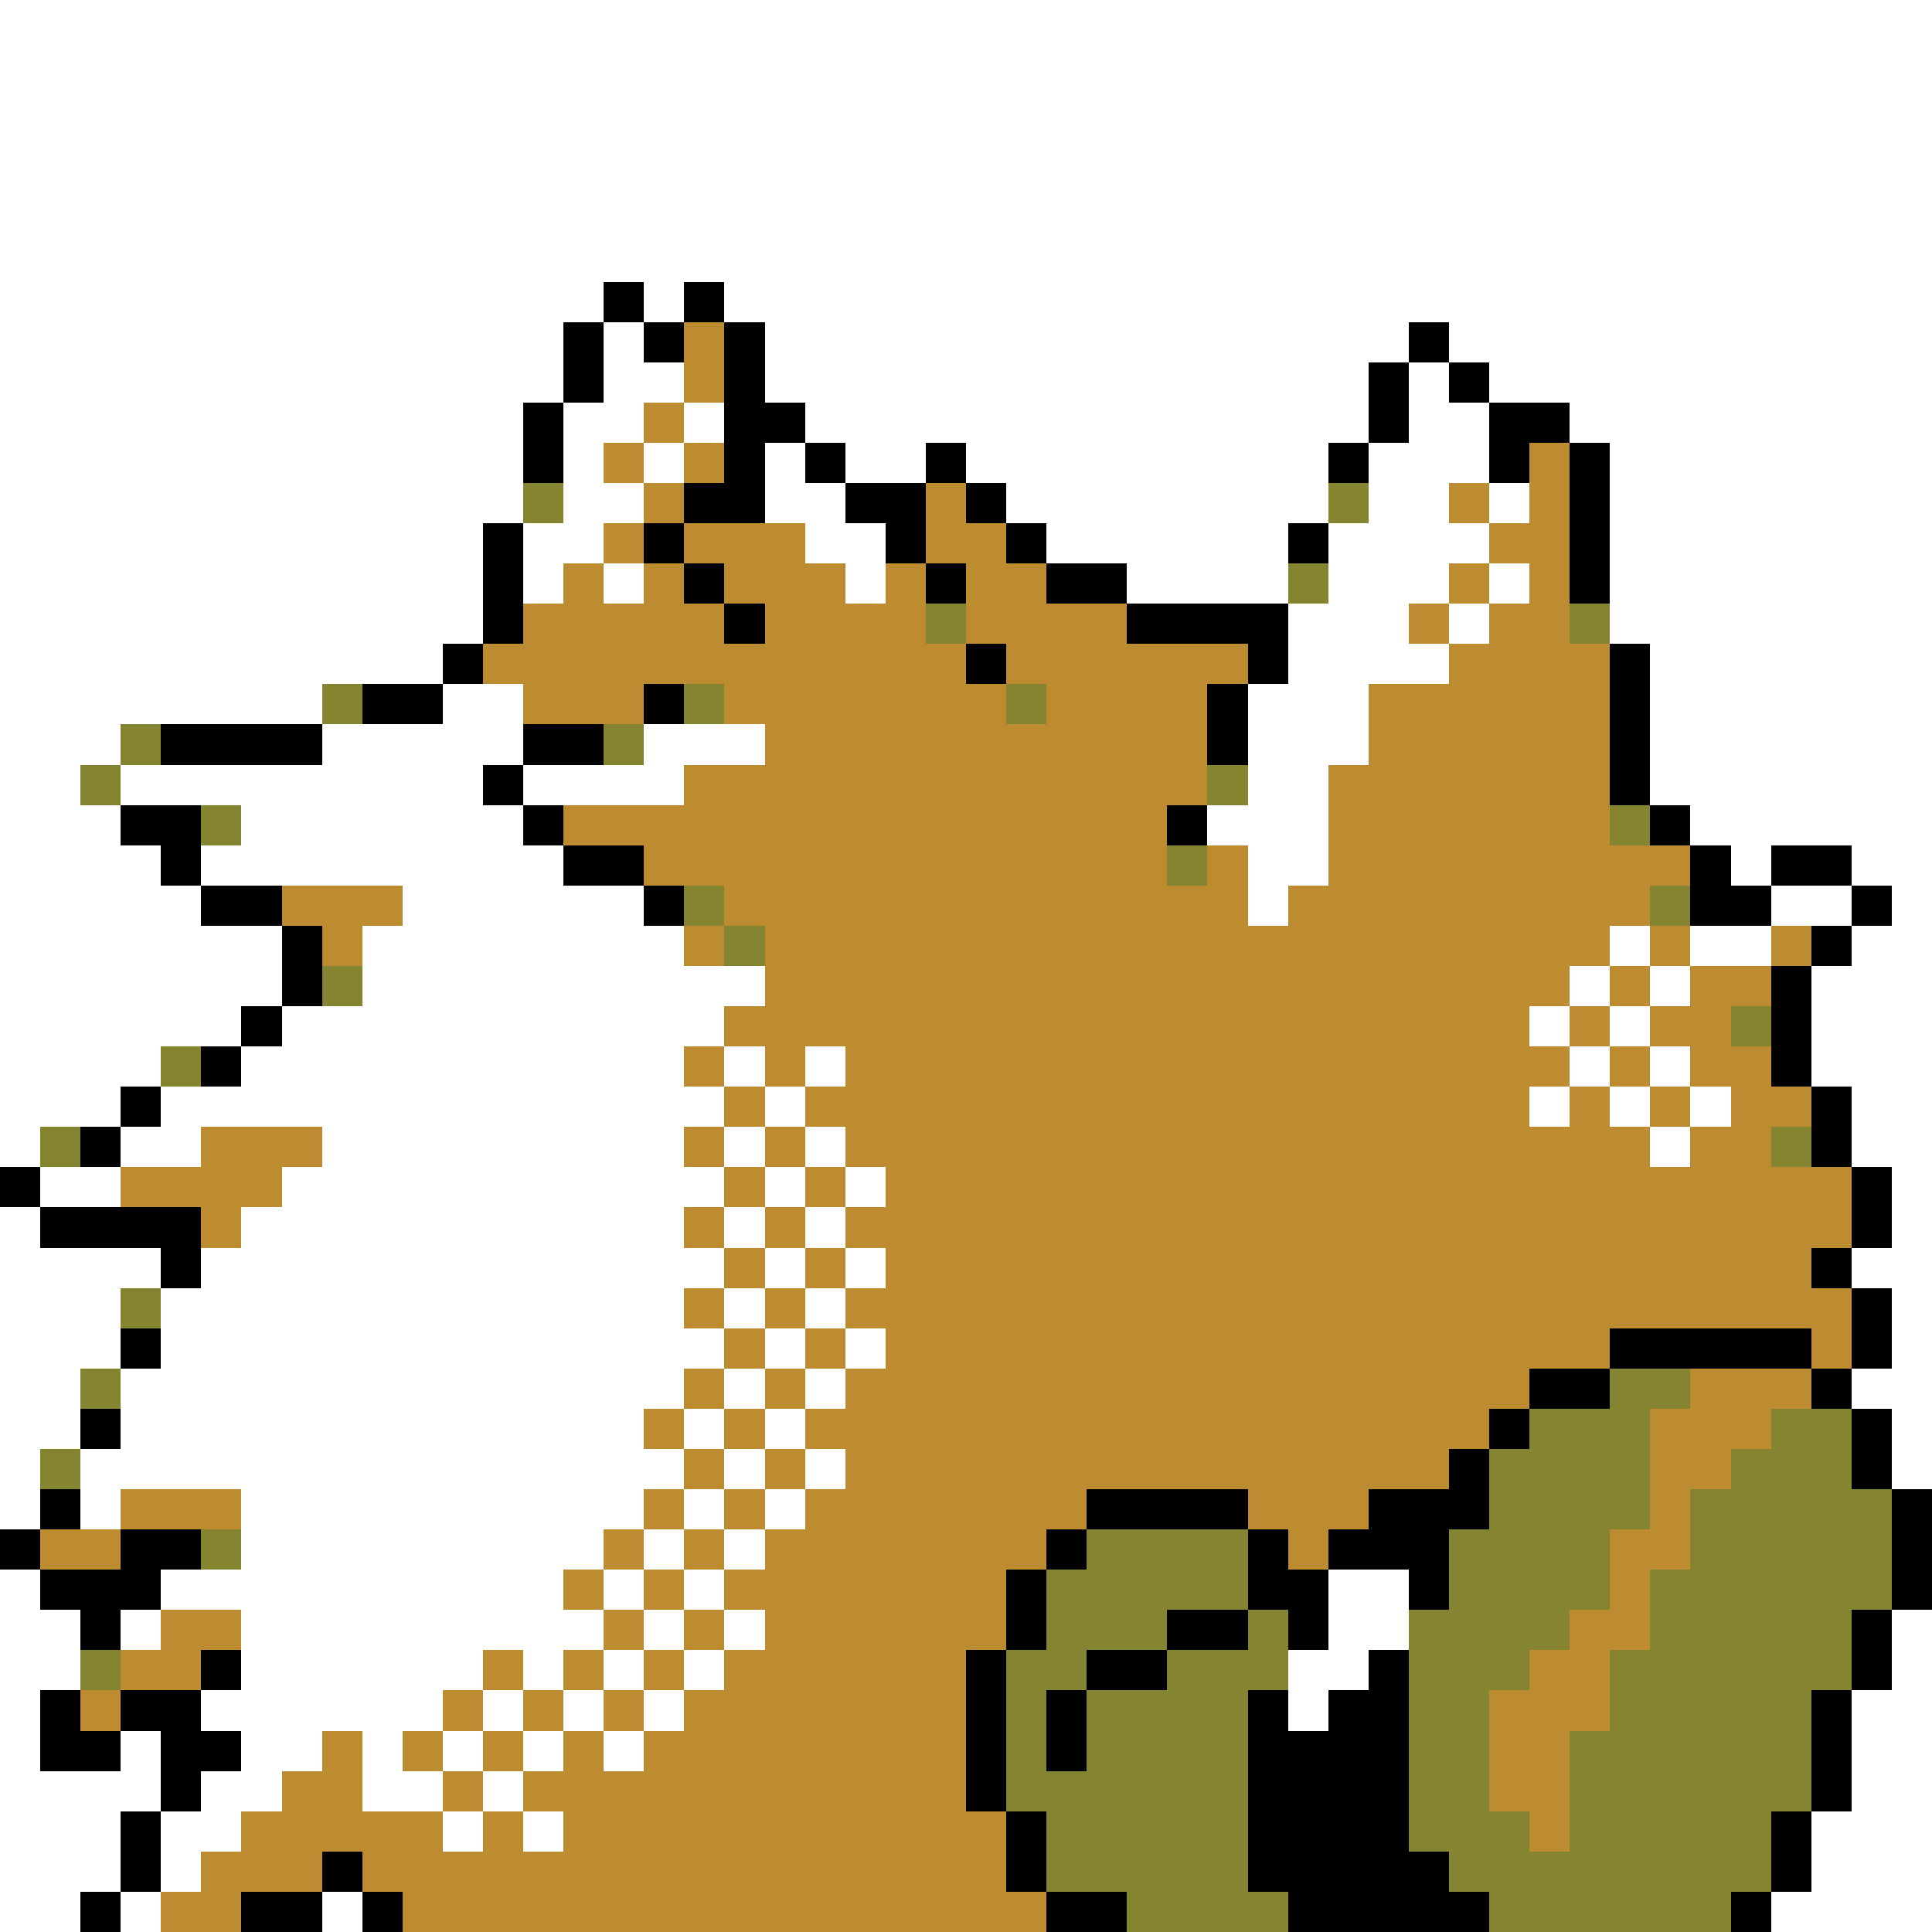 <svg xmlns="http://www.w3.org/2000/svg" viewBox="0 -0.5 48 48" shape-rendering="crispEdges">
<rect x="0" y="-0.5" width="48" height="48" fill="#333333" stroke="none"/>
<path stroke="#ffffff" d="M0 0h48M0 1h48M0 2h48M0 3h48M0 4h48M0 5h48M0 6h48M0 7h15M16 7h1M18 7h30M0 8h14M15 8h1M19 8h16M36 8h12M0 9h14M15 9h2M19 9h15M35 9h1M37 9h11M0 10h13M14 10h2M17 10h1M20 10h14M35 10h2M39 10h9M0 11h13M14 11h1M16 11h1M19 11h1M21 11h2M24 11h9M34 11h3M40 11h8M0 12h13M14 12h2M19 12h2M25 12h8M34 12h2M37 12h1M40 12h8M0 13h12M13 13h2M20 13h2M26 13h6M33 13h4M40 13h8M0 14h12M13 14h1M15 14h1M21 14h1M28 14h4M33 14h3M37 14h1M40 14h8M0 15h12M32 15h3M36 15h1M40 15h8M0 16h11M32 16h4M41 16h7M0 17h8M11 17h2M31 17h3M41 17h7M0 18h3M8 18h5M16 18h3M31 18h3M41 18h7M0 19h2M3 19h9M13 19h4M31 19h2M41 19h7M0 20h3M6 20h7M30 20h3M42 20h6M0 21h4M5 21h9M31 21h2M43 21h1M46 21h2M0 22h5M10 22h6M31 22h1M44 22h2M47 22h1M0 23h7M9 23h8M40 23h1M42 23h2M46 23h2M0 24h7M9 24h10M39 24h1M41 24h1M45 24h3M0 25h6M7 25h11M38 25h1M40 25h1M45 25h3M0 26h4M6 26h11M18 26h1M20 26h1M39 26h1M41 26h1M45 26h3M0 27h3M4 27h14M19 27h1M38 27h1M40 27h1M42 27h1M46 27h2M0 28h1M3 28h2M8 28h9M18 28h1M20 28h1M41 28h1M46 28h2M1 29h2M7 29h11M19 29h1M21 29h1M47 29h1M0 30h1M6 30h11M18 30h1M20 30h1M47 30h1M0 31h4M5 31h13M19 31h1M21 31h1M46 31h2M0 32h3M4 32h13M18 32h1M20 32h1M47 32h1M0 33h3M4 33h14M19 33h1M21 33h1M47 33h1M0 34h2M3 34h14M18 34h1M20 34h1M46 34h2M0 35h2M3 35h13M17 35h1M19 35h1M47 35h1M0 36h1M2 36h15M18 36h1M20 36h1M47 36h1M0 37h1M2 37h1M6 37h10M17 37h1M19 37h1M6 38h9M16 38h1M18 38h1M0 39h1M4 39h10M15 39h1M17 39h1M33 39h2M0 40h2M3 40h1M6 40h9M16 40h1M18 40h1M33 40h2M47 40h1M0 41h2M6 41h6M13 41h1M15 41h1M17 41h1M32 41h2M47 41h1M0 42h1M5 42h6M12 42h1M14 42h1M16 42h1M32 42h1M46 42h2M0 43h1M3 43h1M6 43h2M9 43h1M11 43h1M13 43h1M15 43h1M46 43h2M0 44h4M5 44h2M9 44h2M12 44h1M46 44h2M0 45h3M4 45h2M11 45h1M13 45h1M45 45h3M0 46h3M4 46h1M45 46h3M0 47h2M3 47h1M8 47h1M44 47h4" />
<path stroke="#000000" d="M15 7h1M17 7h1M14 8h1M16 8h1M18 8h1M35 8h1M14 9h1M18 9h1M34 9h1M36 9h1M13 10h1M18 10h2M34 10h1M37 10h2M13 11h1M18 11h1M20 11h1M23 11h1M33 11h1M37 11h1M39 11h1M17 12h2M21 12h2M24 12h1M39 12h1M12 13h1M16 13h1M22 13h1M25 13h1M32 13h1M39 13h1M12 14h1M17 14h1M23 14h1M26 14h2M39 14h1M12 15h1M18 15h1M28 15h4M11 16h1M24 16h1M31 16h1M40 16h1M9 17h2M16 17h1M30 17h1M40 17h1M4 18h4M13 18h2M30 18h1M40 18h1M12 19h1M40 19h1M3 20h2M13 20h1M29 20h1M41 20h1M4 21h1M14 21h2M42 21h1M44 21h2M5 22h2M16 22h1M42 22h2M46 22h1M7 23h1M45 23h1M7 24h1M44 24h1M6 25h1M44 25h1M5 26h1M44 26h1M3 27h1M45 27h1M2 28h1M45 28h1M0 29h1M46 29h1M1 30h4M46 30h1M4 31h1M45 31h1M46 32h1M3 33h1M40 33h5M46 33h1M38 34h2M45 34h1M2 35h1M37 35h1M46 35h1M36 36h1M46 36h1M1 37h1M27 37h4M34 37h3M47 37h1M0 38h1M3 38h2M26 38h1M31 38h1M33 38h3M47 38h1M1 39h3M25 39h1M31 39h2M35 39h1M47 39h1M2 40h1M25 40h1M29 40h2M32 40h1M46 40h1M5 41h1M24 41h1M27 41h2M34 41h1M46 41h1M1 42h1M3 42h2M24 42h1M26 42h1M31 42h1M33 42h2M45 42h1M1 43h2M4 43h2M24 43h1M26 43h1M31 43h4M45 43h1M4 44h1M24 44h1M31 44h4M45 44h1M3 45h1M25 45h1M31 45h4M44 45h1M3 46h1M8 46h1M25 46h1M31 46h5M44 46h1M2 47h1M6 47h2M9 47h1M26 47h2M32 47h5M43 47h1" />
<path stroke="#bd8c31" d="M17 8h1M17 9h1M16 10h1M15 11h1M17 11h1M38 11h1M16 12h1M23 12h1M36 12h1M38 12h1M15 13h1M17 13h3M23 13h2M37 13h2M14 14h1M16 14h1M18 14h3M22 14h1M24 14h2M36 14h1M38 14h1M13 15h5M19 15h4M24 15h4M35 15h1M37 15h2M12 16h12M25 16h6M36 16h4M13 17h3M18 17h7M26 17h4M34 17h6M19 18h11M34 18h6M17 19h13M33 19h7M14 20h15M33 20h7M16 21h13M30 21h1M33 21h9M7 22h3M18 22h13M32 22h9M8 23h1M17 23h1M19 23h21M41 23h1M44 23h1M19 24h20M40 24h1M42 24h2M18 25h20M39 25h1M41 25h2M17 26h1M19 26h1M21 26h18M40 26h1M42 26h2M18 27h1M20 27h18M39 27h1M41 27h1M43 27h2M5 28h3M17 28h1M19 28h1M21 28h20M42 28h2M3 29h4M18 29h1M20 29h1M22 29h24M5 30h1M17 30h1M19 30h1M21 30h25M18 31h1M20 31h1M22 31h23M17 32h1M19 32h1M21 32h25M18 33h1M20 33h1M22 33h18M45 33h1M17 34h1M19 34h1M21 34h17M42 34h3M16 35h1M18 35h1M20 35h17M41 35h3M17 36h1M19 36h1M21 36h15M41 36h2M3 37h3M16 37h1M18 37h1M20 37h7M31 37h3M41 37h1M1 38h2M15 38h1M17 38h1M19 38h7M32 38h1M40 38h2M14 39h1M16 39h1M18 39h7M40 39h1M4 40h2M15 40h1M17 40h1M19 40h6M39 40h2M3 41h2M12 41h1M14 41h1M16 41h1M18 41h6M38 41h2M2 42h1M11 42h1M13 42h1M15 42h1M17 42h7M37 42h3M8 43h1M10 43h1M12 43h1M14 43h1M16 43h8M37 43h2M7 44h2M11 44h1M13 44h11M37 44h2M6 45h5M12 45h1M14 45h11M38 45h1M5 46h3M9 46h16M4 47h2M10 47h16" />
<path stroke="#848431" d="M13 12h1M33 12h1M32 14h1M23 15h1M39 15h1M8 17h1M17 17h1M25 17h1M3 18h1M15 18h1M2 19h1M30 19h1M5 20h1M40 20h1M29 21h1M17 22h1M41 22h1M18 23h1M8 24h1M43 25h1M4 26h1M1 28h1M44 28h1M3 32h1M2 34h1M40 34h2M38 35h3M44 35h2M1 36h1M37 36h4M43 36h3M37 37h4M42 37h5M5 38h1M27 38h4M36 38h4M42 38h5M26 39h5M36 39h4M41 39h6M26 40h3M31 40h1M35 40h4M41 40h5M2 41h1M25 41h2M29 41h3M35 41h3M40 41h6M25 42h1M27 42h4M35 42h2M40 42h5M25 43h1M27 43h4M35 43h2M39 43h6M25 44h6M35 44h2M39 44h6M26 45h5M35 45h3M39 45h5M26 46h5M36 46h8M28 47h4M37 47h6" />
</svg>